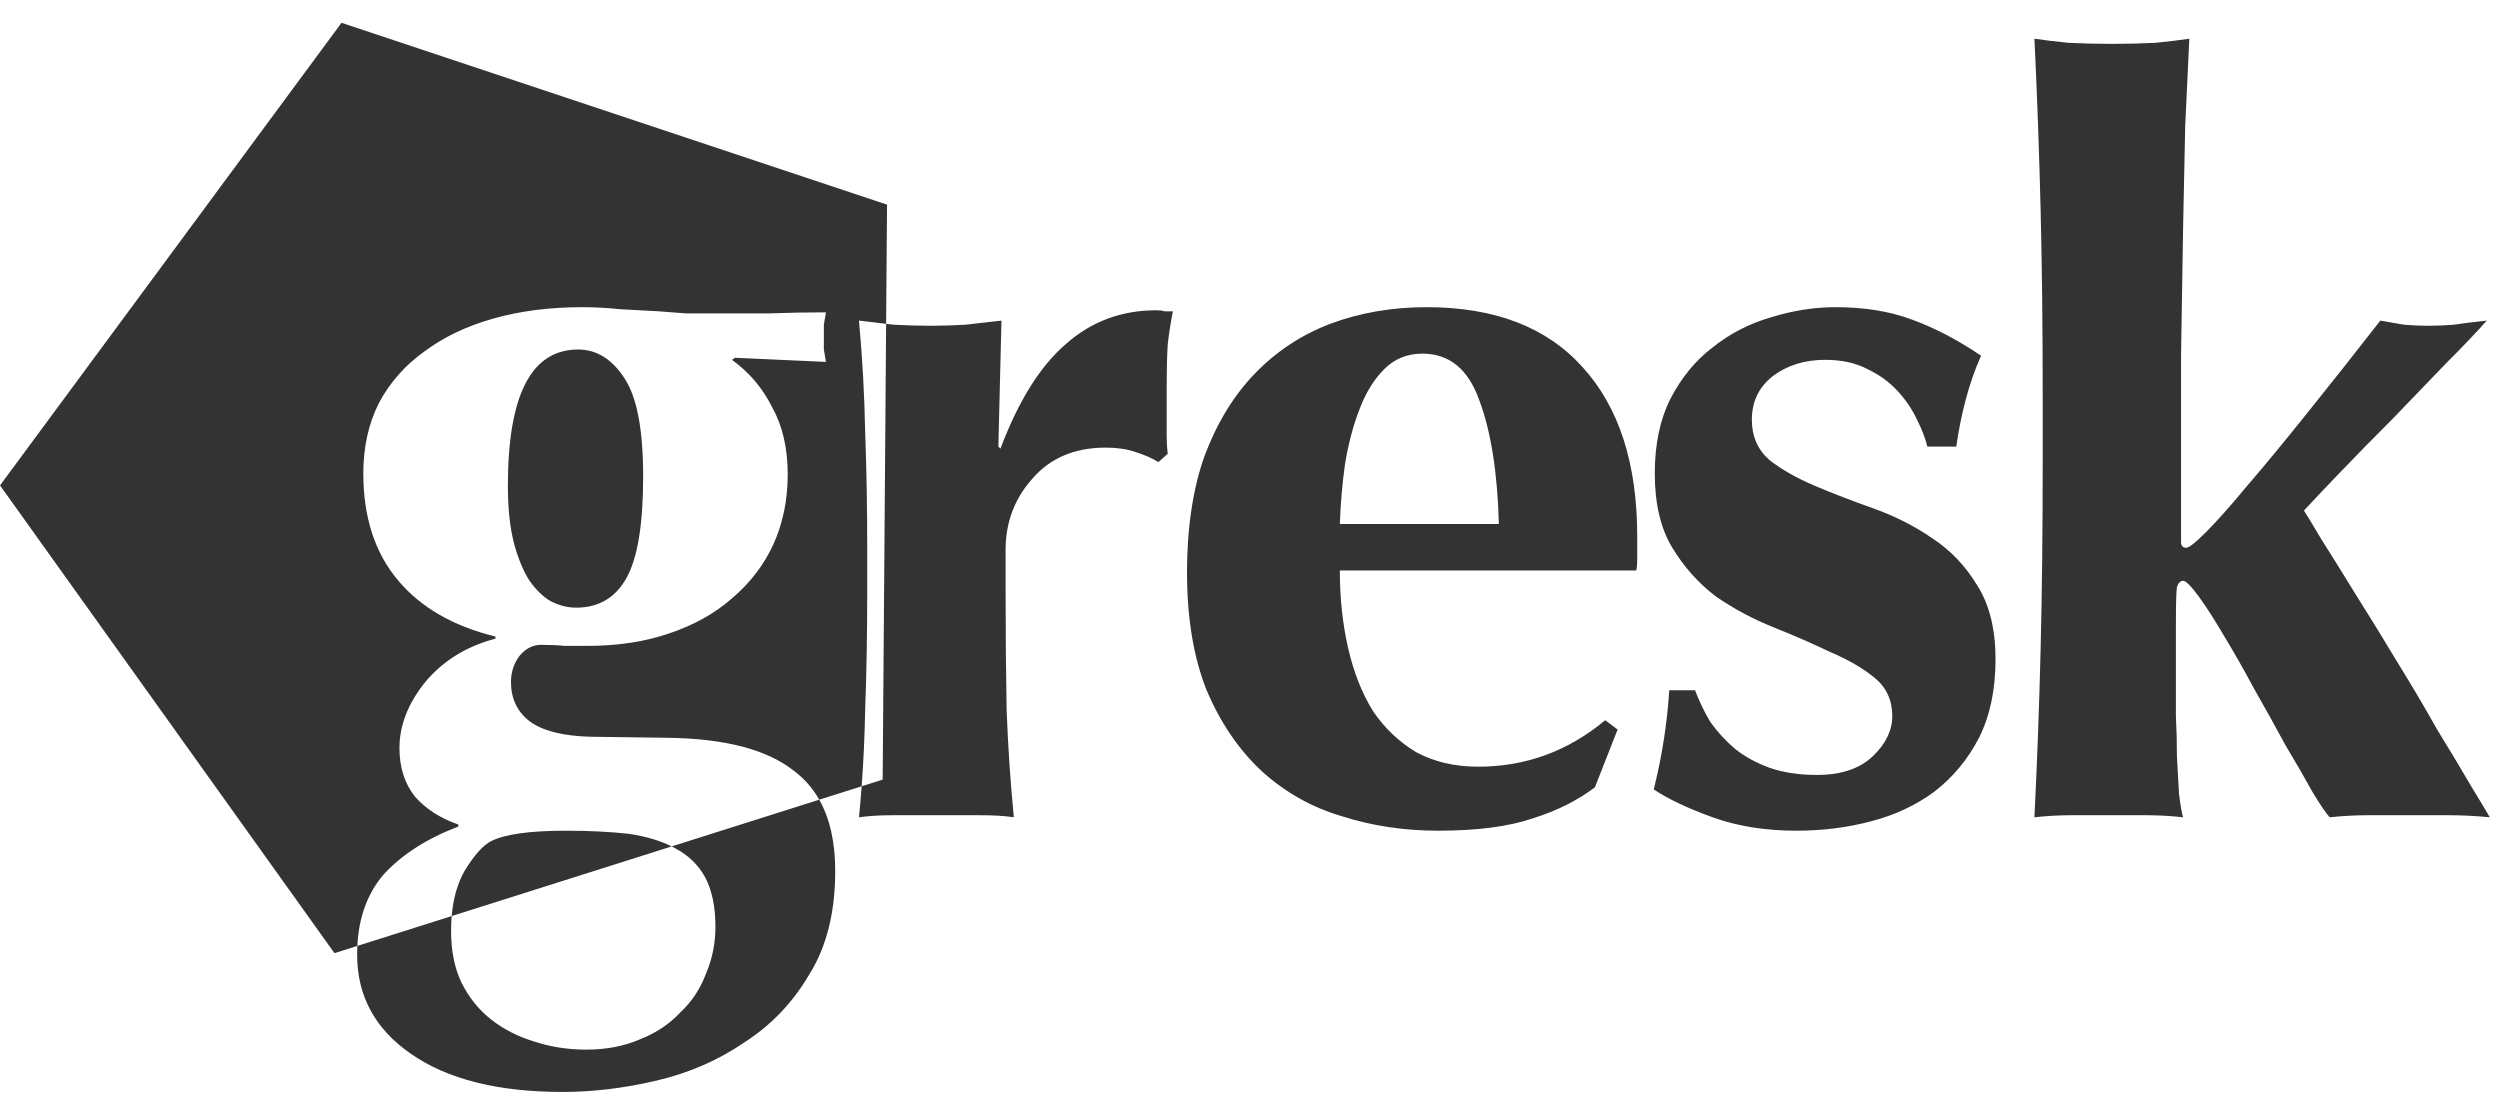 <svg width="92" height="41" viewBox="0 0 92 41" fill="none" xmlns="http://www.w3.org/2000/svg">
<path fill-rule="evenodd" clip-rule="evenodd" d="M0.001 17.863L12.308 35.076L13.15 34.81C13.145 34.915 13.142 35.022 13.142 35.13C13.142 36.65 13.801 37.866 15.118 38.778C16.461 39.715 18.323 40.184 20.704 40.184C21.819 40.184 22.971 40.045 24.162 39.766C25.353 39.487 26.43 39.019 27.392 38.36C28.38 37.727 29.178 36.891 29.786 35.852C30.419 34.839 30.736 33.572 30.736 32.052C30.736 30.997 30.54 30.122 30.148 29.429L31.709 28.935C31.681 29.32 31.648 29.7 31.61 30.076C31.965 30.025 32.383 30 32.864 30H34.46H36.056C36.563 30 36.981 30.025 37.31 30.076C37.184 28.809 37.095 27.492 37.044 26.124C37.019 24.756 37.006 23.299 37.006 21.754V20.234C37.006 19.221 37.336 18.347 37.994 17.612C38.653 16.852 39.552 16.472 40.692 16.472C41.097 16.472 41.452 16.523 41.756 16.624C42.086 16.725 42.377 16.852 42.63 17.004L42.972 16.7C42.947 16.497 42.934 16.282 42.934 16.054V15.408V14.192C42.934 13.609 42.947 13.103 42.972 12.672C43.023 12.241 43.086 11.836 43.162 11.456H42.858C42.782 11.431 42.681 11.418 42.554 11.418C41.262 11.418 40.148 11.836 39.21 12.672C38.273 13.483 37.475 14.762 36.816 16.51L36.74 16.434L36.854 11.798C36.423 11.849 35.98 11.899 35.524 11.95C35.093 11.975 34.663 11.988 34.232 11.988C33.801 11.988 33.358 11.975 32.902 11.95L32.609 11.916L32.643 7.531L12.568 0.839L0.001 17.863ZM32.609 11.916L31.61 11.798C31.737 13.166 31.813 14.534 31.838 15.902C31.889 17.245 31.914 18.689 31.914 20.234V21.754C31.914 23.299 31.889 24.756 31.838 26.124C31.82 27.086 31.777 28.023 31.709 28.935L32.482 28.69L32.609 11.916ZM24.718 31.148L30.148 29.429C29.91 29.008 29.599 28.653 29.216 28.366C28.228 27.581 26.67 27.175 24.542 27.15L21.73 27.112C20.717 27.087 19.97 26.897 19.488 26.542C19.032 26.187 18.804 25.706 18.804 25.098C18.804 24.743 18.905 24.427 19.108 24.148C19.336 23.869 19.602 23.73 19.906 23.73C20.235 23.73 20.527 23.743 20.78 23.768H21.616C22.731 23.768 23.732 23.616 24.618 23.312C25.53 23.008 26.303 22.577 26.936 22.02C27.595 21.463 28.102 20.804 28.456 20.044C28.811 19.259 28.988 18.397 28.988 17.46C28.988 16.497 28.798 15.674 28.418 14.99C28.064 14.281 27.57 13.698 26.936 13.242L27.05 13.166L30.394 13.318L30.318 12.862V12.406V11.95L30.394 11.494C29.71 11.494 29.026 11.507 28.342 11.532H26.366H25.226L24.238 11.456C23.782 11.431 23.314 11.405 22.832 11.38C22.351 11.329 21.882 11.304 21.426 11.304C20.235 11.304 19.146 11.443 18.158 11.722C17.17 12.001 16.322 12.406 15.612 12.938C14.903 13.445 14.345 14.078 13.94 14.838C13.56 15.598 13.37 16.459 13.37 17.422C13.37 19.043 13.801 20.361 14.662 21.374C15.498 22.362 16.689 23.046 18.234 23.426V23.502C17.17 23.781 16.309 24.313 15.65 25.098C15.017 25.883 14.7 26.694 14.7 27.53C14.7 28.239 14.89 28.835 15.27 29.316C15.675 29.772 16.207 30.114 16.866 30.342V30.418C15.726 30.849 14.814 31.431 14.13 32.166C13.53 32.858 13.204 33.739 13.15 34.81L16.622 33.711C16.608 33.886 16.6 34.067 16.6 34.256C16.6 34.991 16.727 35.624 16.98 36.156C17.259 36.713 17.626 37.169 18.082 37.524C18.538 37.879 19.058 38.145 19.64 38.322C20.248 38.525 20.894 38.626 21.578 38.626C22.313 38.626 22.971 38.499 23.554 38.246C24.137 38.018 24.631 37.689 25.036 37.258C25.467 36.853 25.784 36.371 25.986 35.814C26.214 35.282 26.328 34.712 26.328 34.104C26.328 33.369 26.201 32.761 25.948 32.28C25.695 31.824 25.328 31.469 24.846 31.216C24.804 31.193 24.761 31.17 24.718 31.148ZM24.718 31.148L16.622 33.711C16.678 33.064 16.835 32.511 17.094 32.052C17.449 31.469 17.778 31.102 18.082 30.95C18.589 30.697 19.501 30.57 20.818 30.57C21.68 30.57 22.452 30.608 23.136 30.684C23.757 30.776 24.285 30.931 24.718 31.148ZM18.69 17.878C18.69 14.534 19.552 12.862 21.274 12.862C21.958 12.862 22.528 13.217 22.984 13.926C23.44 14.61 23.668 15.813 23.668 17.536C23.668 19.284 23.465 20.525 23.06 21.26C22.655 21.995 22.034 22.362 21.198 22.362C20.894 22.362 20.59 22.286 20.286 22.134C20.008 21.982 19.741 21.729 19.488 21.374C19.26 21.019 19.07 20.563 18.918 20.006C18.766 19.423 18.69 18.714 18.69 17.878ZM49.61 23.844C49.407 22.957 49.306 22.007 49.306 20.994H60.212C60.237 20.918 60.25 20.766 60.25 20.538V19.74C60.25 17.055 59.578 14.977 58.236 13.508C56.918 12.039 55.006 11.304 52.498 11.304C51.231 11.304 50.053 11.507 48.964 11.912C47.9 12.317 46.975 12.925 46.19 13.736C45.404 14.547 44.784 15.56 44.328 16.776C43.897 17.992 43.682 19.423 43.682 21.07C43.682 22.742 43.922 24.186 44.404 25.402C44.91 26.593 45.582 27.581 46.418 28.366C47.279 29.151 48.267 29.709 49.382 30.038C50.496 30.393 51.674 30.57 52.916 30.57C54.36 30.57 55.525 30.418 56.412 30.114C57.298 29.835 58.058 29.455 58.692 28.974L59.528 26.846L59.072 26.504C57.704 27.644 56.146 28.214 54.398 28.214C53.536 28.214 52.776 28.037 52.118 27.682C51.484 27.302 50.952 26.795 50.522 26.162C50.116 25.503 49.812 24.731 49.61 23.844ZM54.436 14.724C54.866 15.864 55.107 17.384 55.158 19.284H49.306C49.331 18.549 49.394 17.815 49.496 17.08C49.622 16.32 49.8 15.649 50.028 15.066C50.256 14.458 50.56 13.964 50.94 13.584C51.32 13.204 51.788 13.014 52.346 13.014C53.334 13.014 54.03 13.584 54.436 14.724ZM62.948 26.58C62.72 26.2 62.53 25.807 62.378 25.402H61.428C61.352 26.618 61.162 27.834 60.858 29.05C61.39 29.405 62.112 29.747 63.024 30.076C63.936 30.405 64.962 30.57 66.102 30.57C67.064 30.57 67.976 30.456 68.838 30.228C69.724 30 70.51 29.633 71.194 29.126C71.878 28.594 72.422 27.935 72.828 27.15C73.233 26.339 73.436 25.377 73.436 24.262C73.436 23.147 73.208 22.235 72.752 21.526C72.321 20.817 71.776 20.247 71.118 19.816C70.459 19.36 69.737 18.993 68.952 18.714C68.166 18.435 67.444 18.157 66.786 17.878C66.127 17.599 65.57 17.283 65.114 16.928C64.683 16.548 64.468 16.054 64.468 15.446C64.468 14.787 64.721 14.255 65.228 13.85C65.76 13.445 66.406 13.242 67.166 13.242C67.774 13.242 68.293 13.356 68.724 13.584C69.154 13.787 69.522 14.053 69.826 14.382C70.13 14.711 70.37 15.066 70.548 15.446C70.725 15.801 70.852 16.13 70.928 16.434H71.992C72.068 15.877 72.182 15.307 72.334 14.724C72.486 14.141 72.676 13.597 72.904 13.09C72.042 12.507 71.194 12.064 70.358 11.76C69.547 11.456 68.61 11.304 67.546 11.304C66.76 11.304 65.962 11.431 65.152 11.684C64.366 11.912 63.657 12.279 63.024 12.786C62.39 13.267 61.871 13.901 61.466 14.686C61.086 15.446 60.896 16.358 60.896 17.422C60.896 18.537 61.111 19.449 61.542 20.158C61.972 20.867 62.504 21.463 63.138 21.944C63.796 22.4 64.506 22.78 65.266 23.084C66.026 23.388 66.722 23.692 67.356 23.996C68.014 24.275 68.559 24.591 68.99 24.946C69.42 25.301 69.636 25.769 69.636 26.352C69.636 26.884 69.395 27.378 68.914 27.834C68.432 28.29 67.748 28.518 66.862 28.518C66.203 28.518 65.62 28.429 65.114 28.252C64.632 28.075 64.214 27.847 63.86 27.568C63.505 27.264 63.201 26.935 62.948 26.58ZM75.095 7.732C75.146 9.809 75.171 12.089 75.171 14.572V17.042C75.171 19.525 75.146 21.805 75.095 23.882C75.044 25.959 74.969 28.024 74.867 30.076C75.323 30.025 75.779 30 76.235 30H77.603H78.971C79.427 30 79.883 30.025 80.339 30.076C80.288 29.924 80.238 29.633 80.187 29.202C80.162 28.771 80.136 28.315 80.111 27.834C80.111 27.327 80.099 26.833 80.073 26.352V25.136V23.008C80.073 22.223 80.086 21.754 80.111 21.602C80.162 21.45 80.238 21.374 80.339 21.374C80.441 21.374 80.63 21.564 80.909 21.944C81.188 22.324 81.504 22.818 81.859 23.426C82.214 24.009 82.581 24.655 82.961 25.364C83.367 26.073 83.746 26.757 84.101 27.416C84.481 28.049 84.811 28.619 85.089 29.126C85.393 29.633 85.609 29.949 85.735 30.076C86.216 30.025 86.685 30 87.141 30H88.623H90.105C90.587 30 91.093 30.025 91.625 30.076C91.524 29.899 91.296 29.519 90.941 28.936C90.587 28.328 90.168 27.631 89.687 26.846C89.231 26.035 88.737 25.199 88.205 24.338C87.673 23.451 87.166 22.628 86.685 21.868C86.204 21.083 85.786 20.411 85.431 19.854C85.102 19.297 84.886 18.942 84.785 18.79C85.064 18.486 85.507 18.017 86.115 17.384C86.723 16.751 87.369 16.092 88.053 15.408C88.737 14.699 89.396 14.015 90.029 13.356C90.688 12.697 91.182 12.178 91.511 11.798C91.03 11.849 90.624 11.899 90.295 11.95C89.966 11.975 89.662 11.988 89.383 11.988C89.079 11.988 88.775 11.975 88.471 11.95C88.192 11.899 87.901 11.849 87.597 11.798C86.609 13.065 85.697 14.217 84.861 15.256C84.05 16.269 83.329 17.143 82.695 17.878C82.087 18.613 81.581 19.183 81.175 19.588C80.795 19.968 80.555 20.158 80.453 20.158C80.352 20.158 80.288 20.107 80.263 20.006V19.322V13.052C80.288 11.279 80.314 9.708 80.339 8.34C80.365 6.972 80.39 5.743 80.415 4.654C80.466 3.565 80.516 2.488 80.567 1.424C80.238 1.475 79.82 1.525 79.313 1.576C78.806 1.601 78.275 1.614 77.717 1.614C77.16 1.614 76.628 1.601 76.121 1.576C75.615 1.525 75.197 1.475 74.867 1.424C74.969 3.552 75.044 5.655 75.095 7.732Z" fill="#333333"/>
</svg>
